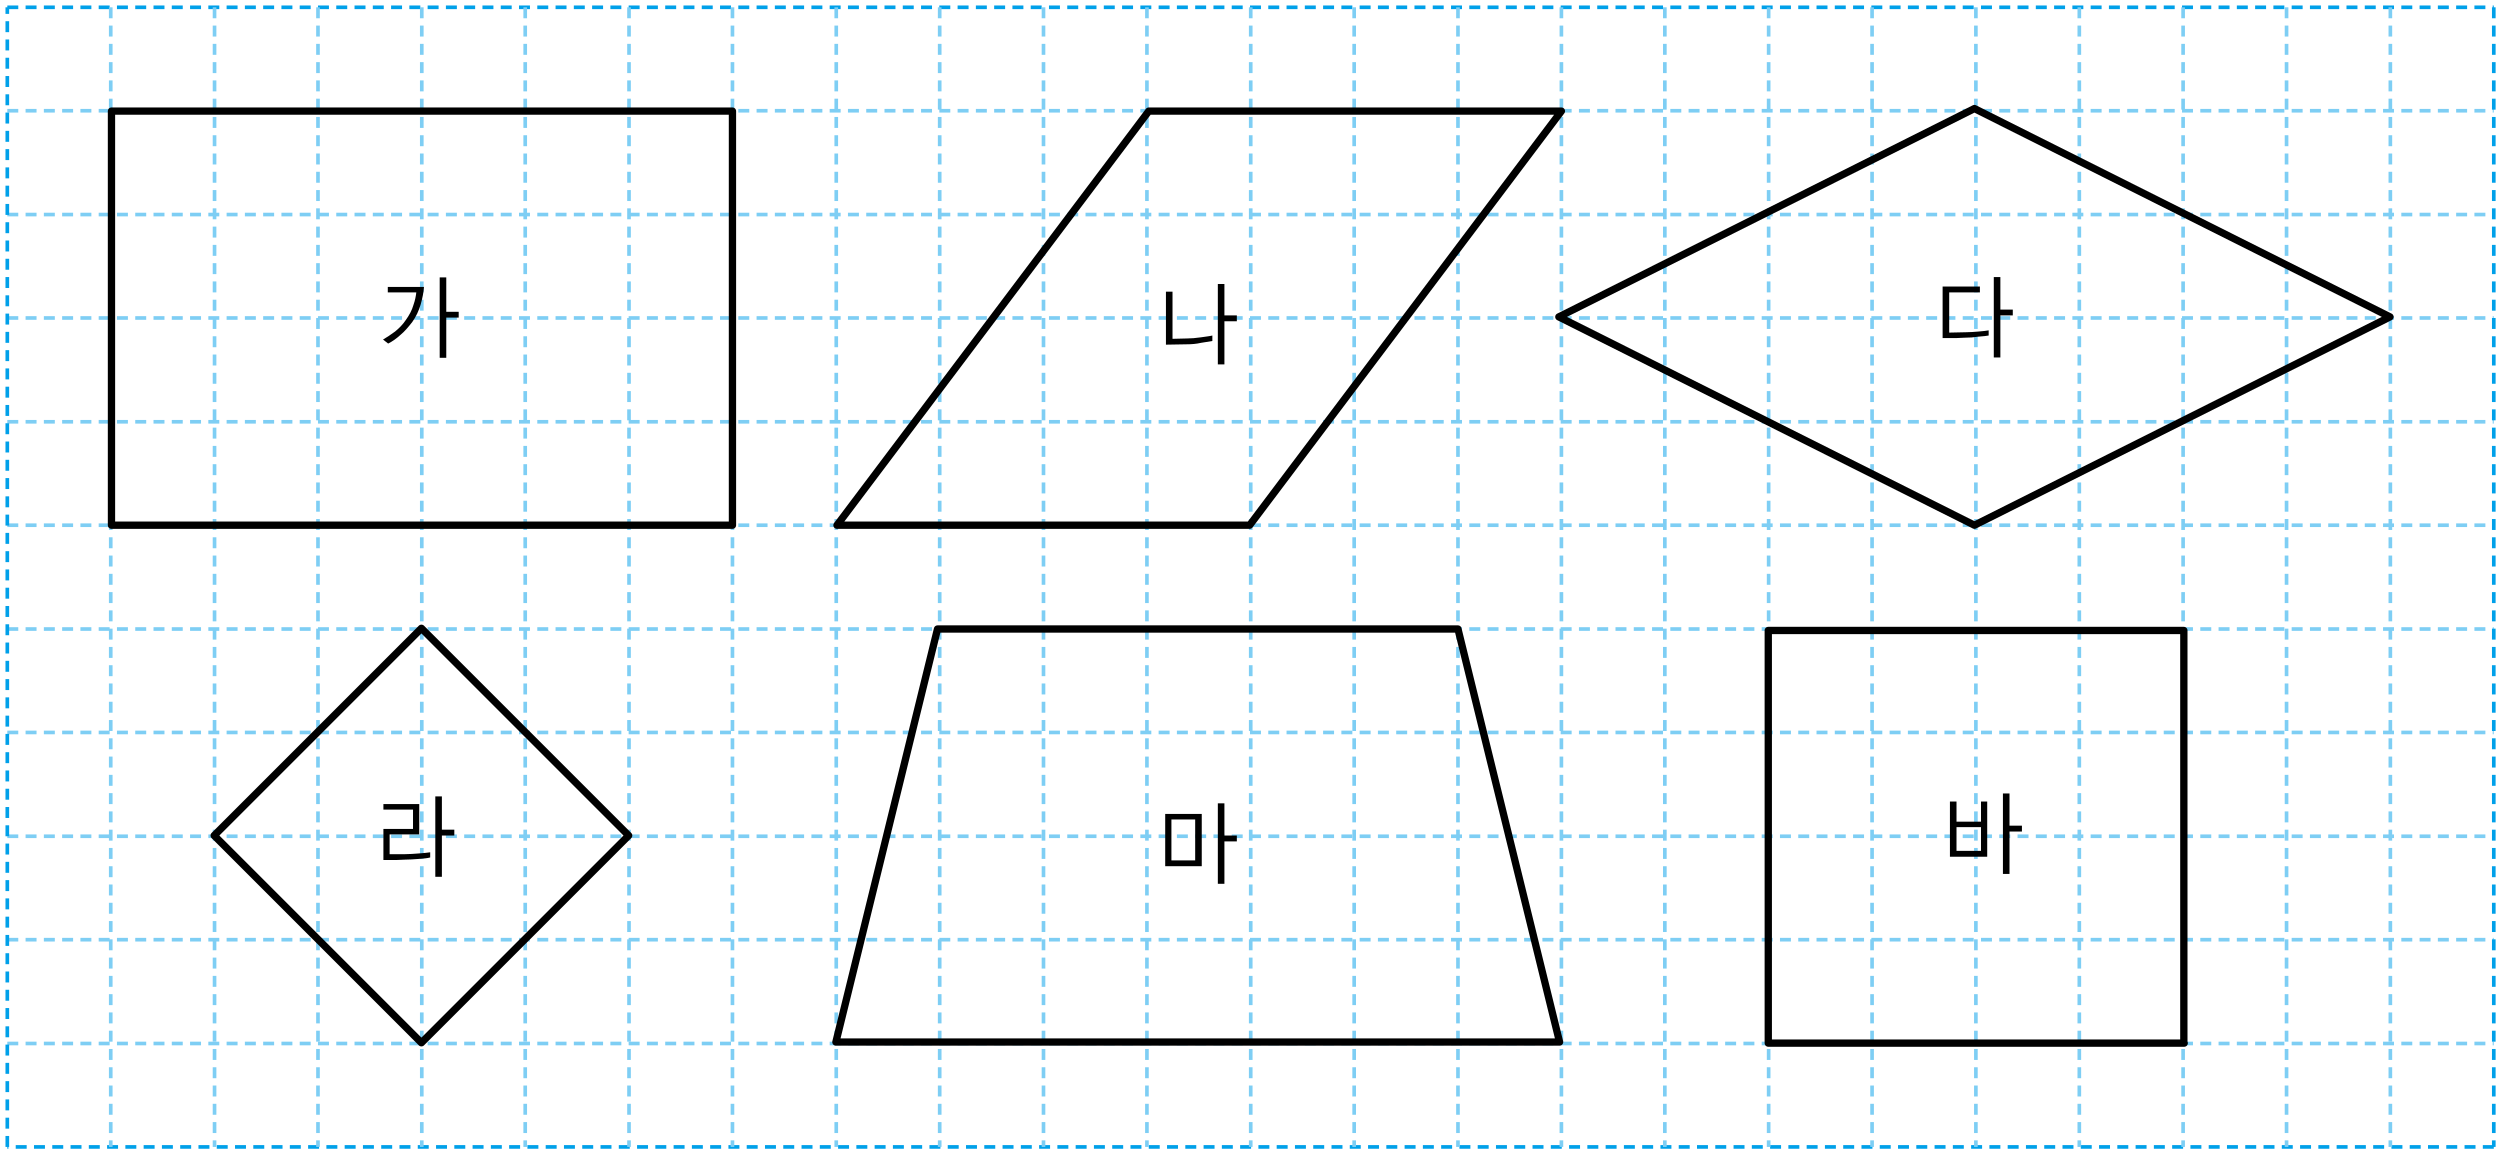 <?xml version="1.0" encoding="utf-8"?>
<!-- Generator: Adobe Illustrator 23.1.0, SVG Export Plug-In . SVG Version: 6.00 Build 0)  -->
<svg version="1.1" id="레이어_1" xmlns="http://www.w3.org/2000/svg" xmlns:xlink="http://www.w3.org/1999/xlink" x="0px"
	 y="0px" width="684px" height="316px" viewBox="0 0 684 316" style="enable-background:new 0 0 684 316;" xml:space="preserve">
<g>
	<line style="fill:none;stroke:#00A0E9;stroke-dasharray:3,2;" x1="2" y1="2" x2="682.3" y2="2"/>
	<path style="fill:none;stroke:#7ECEF4;stroke-dasharray:3,2;" d="M2,228.8h680.3 M2,172.1h680.3 M2,115.4h680.3 M2,58.7h680.3
		 M2,30.3h680.3 M2,285.5h680.3 M2,257.1h680.3 M2,200.4h680.3 M2,143.7h680.3 M2,87h680.3"/>
	<path style="fill:none;stroke:#00A0E9;stroke-dasharray:3,2;" d="M682.3,2v311.8 M682.3,313.8H2"/>
	<path style="fill:none;stroke:#7ECEF4;stroke-dasharray:3,2;" d="M58.7,2v311.8 M200.4,2v311.8 M370.5,2v311.8 M540.6,2v311.8
		 M30.3,2v311.8 M228.8,2v311.8 M398.9,2v311.8 M568.9,2v311.8 M87,2v311.8 M257.1,2v311.8 M427.2,2v311.8 M597.3,2v311.8 M115.4,2
		v311.8 M285.5,2v311.8 M455.5,2v311.8 M625.6,2v311.8 M143.7,2v311.8 M313.8,2v311.8 M483.9,2v311.8 M654,2v311.8 M172.1,2v311.8
		 M342.2,2v311.8 M512.2,2v311.8"/>
	<line style="fill:none;stroke:#00A0E9;stroke-dasharray:3,2;" x1="2" y1="313.8" x2="2" y2="2"/>
</g>
<g>
	<path style="fill:none;stroke:#000000;stroke-width:2;stroke-linejoin:round;" d="M597.6,285.4H483.8V172.5h113.7V285.4z
		 M341.9,143.7H229l85.3-113.3h112.9L341.9,143.7z M200.3,143.7H30.5V30.4h169.9V143.7z"/>
	<path d="M120.3,75.9v22h1.8v-11h3.4v-1.6h-3.4v-9.4H120.3z M106.1,78.5V80h7.8c-0.1,0.9-0.3,2.1-0.8,3.5c-0.4,1.4-1.1,2.7-2.1,4.1
		c-0.8,1.2-1.8,2.2-2.9,3.1c-1.2,0.9-2.3,1.6-3.3,2.2l1.4,1.1c1.2-0.6,2.3-1.4,3.4-2.4c1.1-0.9,2.1-2.1,3.2-3.5
		c1-1.4,1.8-3.1,2.3-4.8c0.5-1.8,0.8-3.3,0.9-4.8H106.1z"/>
	<path d="M338.4,86.3H335v-8.6h-1.8v22h1.8V87.9h3.4V86.3z M331.7,91.8c-0.8,0.2-1.9,0.3-3.2,0.5c-1.4,0.2-2.6,0.3-3.7,0.3l-4,0.1
		V79.8H319v14.5l5.7-0.1c1.3,0,2.6-0.1,3.9-0.4c1.3-0.2,2.4-0.4,3.1-0.5V91.8z"/>
	<path d="M550.7,84.7h-3.4v-8.9h-1.8v22h1.8V86.3h3.4V84.7z M544,90.4c-0.5,0.1-1.4,0.2-2.6,0.3c-1.2,0.1-2.4,0.2-3.5,0.2l-4.6,0.1
		V80h8.4v-1.6h-10.2v14.1h2c1.3,0,2.6,0,3.9-0.1c1.4,0,2.7-0.1,4-0.3c1.3-0.1,2.2-0.2,2.7-0.3V90.4z"/>
	<path d="M119.1,217.9v22h1.8v-11.3h3.4V227h-3.4v-9.1H119.1z M117.6,233.2c-0.6,0.1-1.6,0.2-3,0.3c-1.4,0.1-2.6,0.2-3.7,0.2l-4.3,0
		v-5.4h8.1v-8.3h-9.8v1.5h8.1v5.3h-8.1v8.5h1.9c1.2,0,2.5,0,3.9-0.1c1.2,0,2.5-0.1,3.9-0.2c1.4-0.1,2.4-0.2,3.1-0.4V233.2z"/>
	<path d="M320.5,224.2h6.5v11.2h-6.5V224.2z M338.4,228.6H335v-8.8h-1.8v22h1.8v-11.6h3.4V228.6z M328.8,222.7h-10V237h10V222.7z"/>
	<path d="M535.3,226.3h6.7v6.5h-6.7V226.3z M553.2,225.9h-3.4v-8.8H548v22h1.8v-11.6h3.4V225.9z M543.8,219.3H542v5.5h-6.7v-5.5
		h-1.8v15.1h10.2V219.3z"/>
	<path style="fill:none;stroke:#000000;stroke-width:2;stroke-linejoin:round;" d="M398.9,172.1H256.5l-27.8,113h198L398.9,172.1z
		 M172,228.6l-56.7,56.7l-56.7-56.7l56.7-56.7L172,228.6z M653.9,86.7l-113.7,57l-113.7-57l113.7-57L653.9,86.7z"/>
</g>
</svg>

